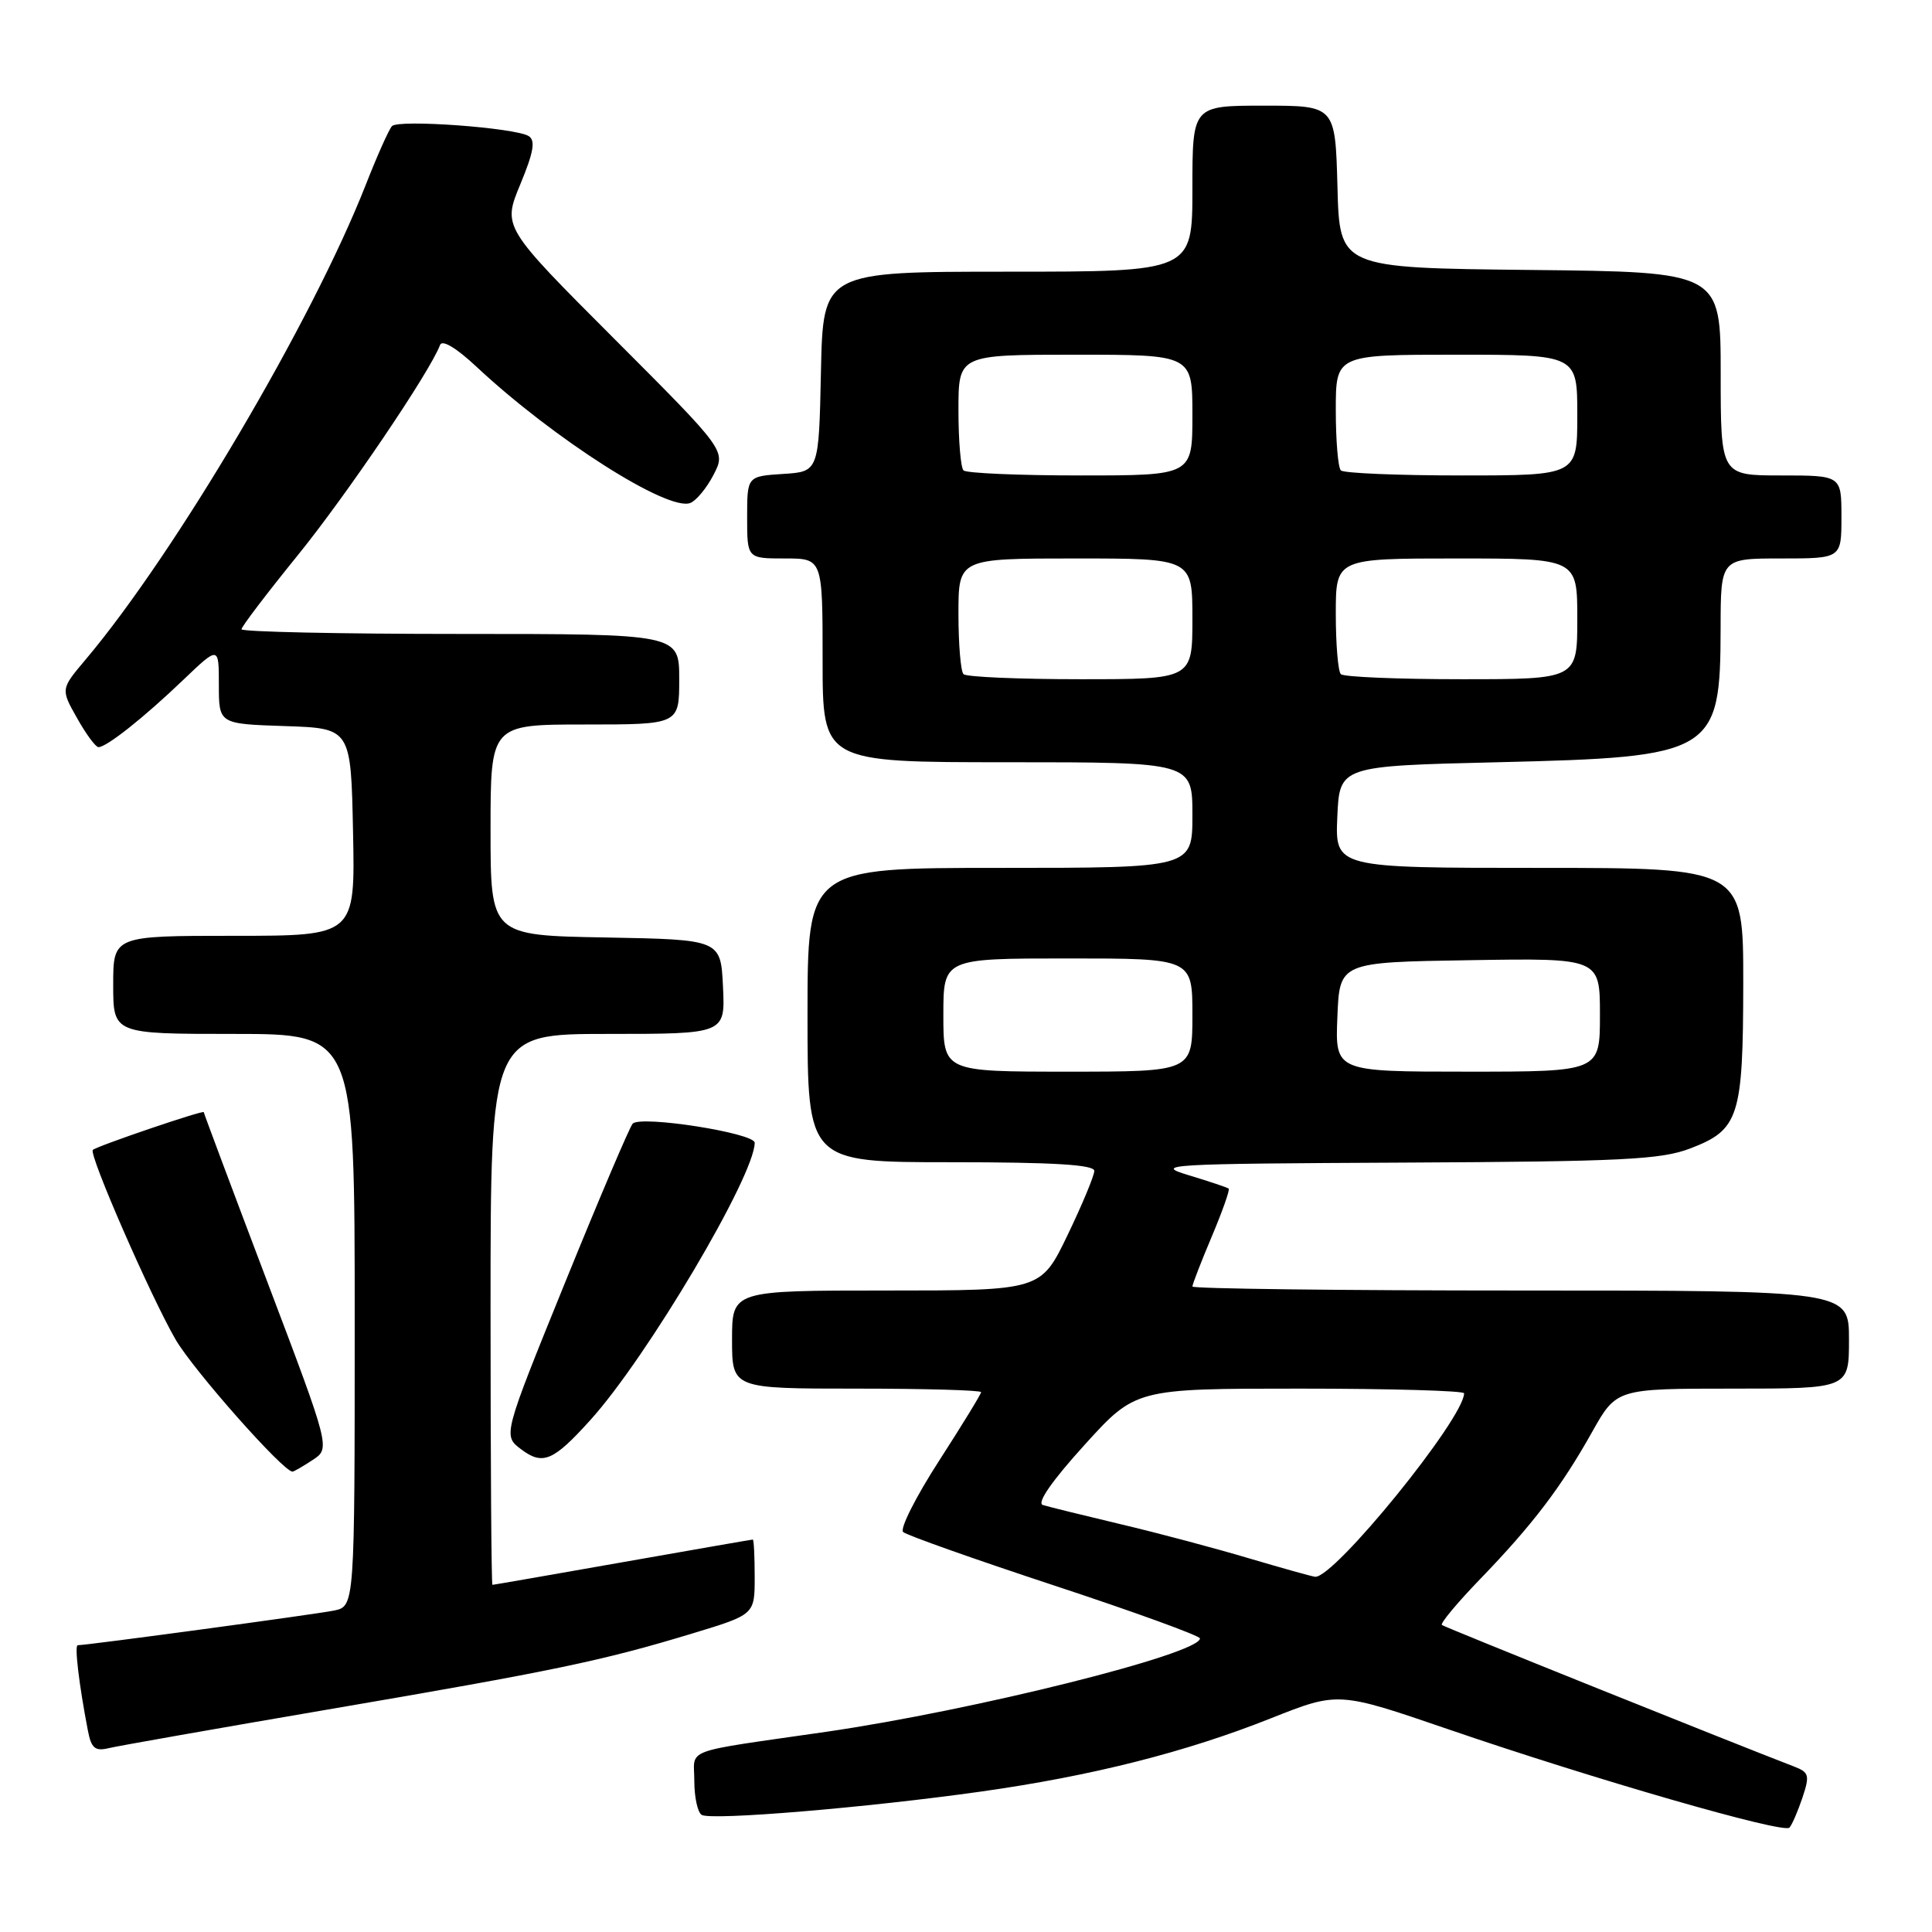 <?xml version="1.0" encoding="UTF-8" standalone="no"?>
<!DOCTYPE svg PUBLIC "-//W3C//DTD SVG 1.1//EN" "http://www.w3.org/Graphics/SVG/1.1/DTD/svg11.dtd" >
<svg xmlns="http://www.w3.org/2000/svg" xmlns:xlink="http://www.w3.org/1999/xlink" version="1.1" viewBox="0 0 256 256">
 <g >
 <path fill="currentColor"
d=" M 238.83 238.21 C 239.82 235.23 239.72 234.84 237.71 234.07 C 228.86 230.66 191.41 215.61 191.06 215.32 C 190.81 215.11 193.10 212.37 196.14 209.22 C 203.06 202.06 206.85 197.08 210.96 189.75 C 214.19 184.00 214.19 184.00 229.60 184.00 C 245.00 184.00 245.00 184.00 245.00 177.50 C 245.00 171.00 245.00 171.00 201.50 171.00 C 177.57 171.00 158.00 170.76 158.00 170.47 C 158.00 170.18 159.15 167.20 160.56 163.86 C 161.97 160.52 162.98 157.66 162.81 157.50 C 162.64 157.35 160.25 156.55 157.50 155.72 C 152.79 154.30 154.46 154.20 186.00 154.05 C 215.00 153.91 220.10 153.66 223.98 152.17 C 230.43 149.70 230.97 148.03 230.99 130.25 C 231.00 115.00 231.00 115.00 203.95 115.00 C 176.91 115.00 176.91 115.00 177.20 108.25 C 177.50 101.50 177.50 101.50 198.50 101.00 C 227.13 100.32 227.96 99.82 227.99 83.25 C 228.00 74.00 228.00 74.00 236.00 74.00 C 244.00 74.00 244.00 74.00 244.00 68.50 C 244.00 63.00 244.00 63.00 236.00 63.00 C 228.00 63.00 228.00 63.00 228.00 49.52 C 228.00 36.03 228.00 36.03 202.75 35.77 C 177.50 35.50 177.50 35.50 177.22 24.75 C 176.93 14.00 176.93 14.00 167.47 14.00 C 158.00 14.00 158.00 14.00 158.00 25.00 C 158.00 36.00 158.00 36.00 133.53 36.00 C 109.06 36.00 109.06 36.00 108.78 49.25 C 108.50 62.50 108.50 62.50 103.75 62.80 C 99.00 63.11 99.00 63.11 99.00 68.55 C 99.00 74.00 99.00 74.00 104.00 74.00 C 109.00 74.00 109.00 74.00 109.00 87.50 C 109.00 101.00 109.00 101.00 133.50 101.00 C 158.00 101.00 158.00 101.00 158.00 108.00 C 158.00 115.00 158.00 115.00 132.50 115.00 C 107.00 115.00 107.00 115.00 107.00 134.50 C 107.00 154.00 107.00 154.00 126.00 154.00 C 139.60 154.00 145.00 154.33 145.00 155.15 C 145.00 155.77 143.41 159.60 141.46 163.65 C 137.92 171.00 137.92 171.00 117.46 171.00 C 97.00 171.00 97.00 171.00 97.00 177.50 C 97.00 184.00 97.00 184.00 113.50 184.00 C 122.58 184.00 130.00 184.21 130.00 184.47 C 130.00 184.72 127.49 188.82 124.42 193.58 C 121.35 198.34 119.21 202.58 119.67 203.00 C 120.13 203.42 129.16 206.62 139.75 210.11 C 150.34 213.60 159.00 216.75 159.00 217.10 C 159.00 219.15 129.10 226.62 109.50 229.47 C 90.06 232.28 92.00 231.56 92.00 235.99 C 92.00 238.13 92.44 240.15 92.97 240.48 C 94.21 241.25 114.92 239.52 130.00 237.39 C 144.63 235.33 157.11 232.18 168.41 227.68 C 177.33 224.14 177.33 224.14 191.91 229.14 C 211.27 235.78 236.35 243.01 237.11 242.17 C 237.45 241.80 238.22 240.02 238.83 238.21 Z  M 43.50 226.51 C 73.51 221.38 79.75 220.08 91.75 216.44 C 100.00 213.94 100.00 213.94 100.00 208.97 C 100.00 206.24 99.89 204.00 99.75 204.00 C 99.61 204.00 91.85 205.35 82.50 207.00 C 73.15 208.65 65.39 210.00 65.25 210.00 C 65.11 210.00 65.00 193.57 65.00 173.50 C 65.00 137.00 65.00 137.00 80.55 137.00 C 96.10 137.00 96.10 137.00 95.80 130.75 C 95.50 124.50 95.50 124.50 80.25 124.22 C 65.00 123.95 65.00 123.95 65.00 109.97 C 65.00 96.00 65.00 96.00 77.50 96.00 C 90.00 96.00 90.00 96.00 90.00 90.00 C 90.00 84.00 90.00 84.00 61.00 84.00 C 45.05 84.00 32.00 83.72 32.00 83.38 C 32.00 83.04 35.34 78.65 39.41 73.63 C 45.88 65.66 57.01 49.22 58.31 45.71 C 58.58 44.97 60.46 46.09 63.13 48.59 C 73.37 58.16 88.49 67.79 91.46 66.65 C 92.25 66.35 93.64 64.67 94.55 62.91 C 96.20 59.72 96.20 59.72 81.40 44.90 C 66.60 30.08 66.60 30.08 68.94 24.43 C 70.71 20.16 70.98 18.61 70.05 18.03 C 68.25 16.92 52.80 15.79 51.94 16.71 C 51.53 17.15 49.97 20.65 48.46 24.50 C 41.39 42.52 23.23 73.30 11.34 87.40 C 8.04 91.31 8.04 91.31 10.21 95.15 C 11.40 97.27 12.67 99.00 13.05 99.00 C 14.13 99.00 19.08 95.07 24.25 90.12 C 29.00 85.58 29.00 85.58 29.00 90.75 C 29.00 95.92 29.00 95.92 37.75 96.21 C 46.50 96.50 46.50 96.50 46.78 110.25 C 47.06 124.00 47.06 124.00 31.03 124.00 C 15.00 124.00 15.00 124.00 15.00 130.50 C 15.00 137.00 15.00 137.00 31.00 137.00 C 47.00 137.00 47.00 137.00 47.00 174.92 C 47.00 212.84 47.00 212.84 44.25 213.41 C 41.85 213.90 11.55 218.00 10.30 218.00 C 9.85 218.00 10.46 223.16 11.65 229.33 C 12.09 231.63 12.60 232.07 14.35 231.65 C 15.53 231.36 28.65 229.05 43.50 226.51 Z  M 41.42 193.46 C 43.78 191.92 43.78 191.92 35.39 169.77 C 30.77 157.58 27.00 147.50 27.00 147.37 C 27.00 147.04 12.79 151.88 12.30 152.37 C 11.73 152.94 19.96 171.78 23.27 177.50 C 25.61 181.53 37.52 195.00 38.76 195.00 C 38.93 195.00 40.13 194.31 41.42 193.46 Z  M 78.22 188.17 C 85.74 179.86 100.00 155.78 100.00 151.42 C 100.00 150.14 85.00 147.78 83.84 148.88 C 83.48 149.22 79.46 158.66 74.91 169.86 C 66.64 190.22 66.64 190.22 69.04 192.03 C 71.92 194.20 73.30 193.62 78.22 188.17 Z  M 165.51 206.49 C 161.12 205.18 153.47 203.14 148.51 201.97 C 143.56 200.79 138.91 199.65 138.18 199.42 C 137.35 199.16 139.38 196.23 143.66 191.51 C 150.46 184.00 150.46 184.00 172.23 184.00 C 184.20 184.00 194.00 184.28 194.00 184.62 C 194.00 187.93 176.76 209.16 174.26 208.93 C 173.84 208.89 169.91 207.79 165.51 206.49 Z  M 125.00 134.50 C 125.00 127.00 125.00 127.00 141.50 127.00 C 158.00 127.00 158.00 127.00 158.00 134.50 C 158.00 142.00 158.00 142.00 141.50 142.00 C 125.00 142.00 125.00 142.00 125.00 134.50 Z  M 177.21 134.75 C 177.50 127.50 177.50 127.50 194.75 127.23 C 212.00 126.95 212.00 126.95 212.00 134.48 C 212.00 142.00 212.00 142.00 194.46 142.00 C 176.91 142.00 176.91 142.00 177.21 134.75 Z  M 127.67 89.33 C 127.30 88.97 127.00 85.37 127.00 81.33 C 127.00 74.00 127.00 74.00 142.50 74.00 C 158.00 74.00 158.00 74.00 158.00 82.00 C 158.00 90.00 158.00 90.00 143.17 90.00 C 135.01 90.00 128.03 89.70 127.67 89.33 Z  M 177.67 89.33 C 177.30 88.97 177.00 85.37 177.00 81.33 C 177.00 74.00 177.00 74.00 193.00 74.00 C 209.00 74.00 209.00 74.00 209.00 82.00 C 209.00 90.00 209.00 90.00 193.67 90.00 C 185.23 90.00 178.03 89.70 177.67 89.33 Z  M 127.67 62.33 C 127.30 61.97 127.00 58.37 127.00 54.33 C 127.00 47.00 127.00 47.00 142.50 47.00 C 158.00 47.00 158.00 47.00 158.00 55.00 C 158.00 63.00 158.00 63.00 143.17 63.00 C 135.01 63.00 128.03 62.70 127.67 62.33 Z  M 177.67 62.33 C 177.30 61.97 177.00 58.37 177.00 54.33 C 177.00 47.00 177.00 47.00 193.00 47.00 C 209.00 47.00 209.00 47.00 209.00 55.00 C 209.00 63.00 209.00 63.00 193.67 63.00 C 185.23 63.00 178.03 62.70 177.67 62.33 Z "/>
</g>
</svg>